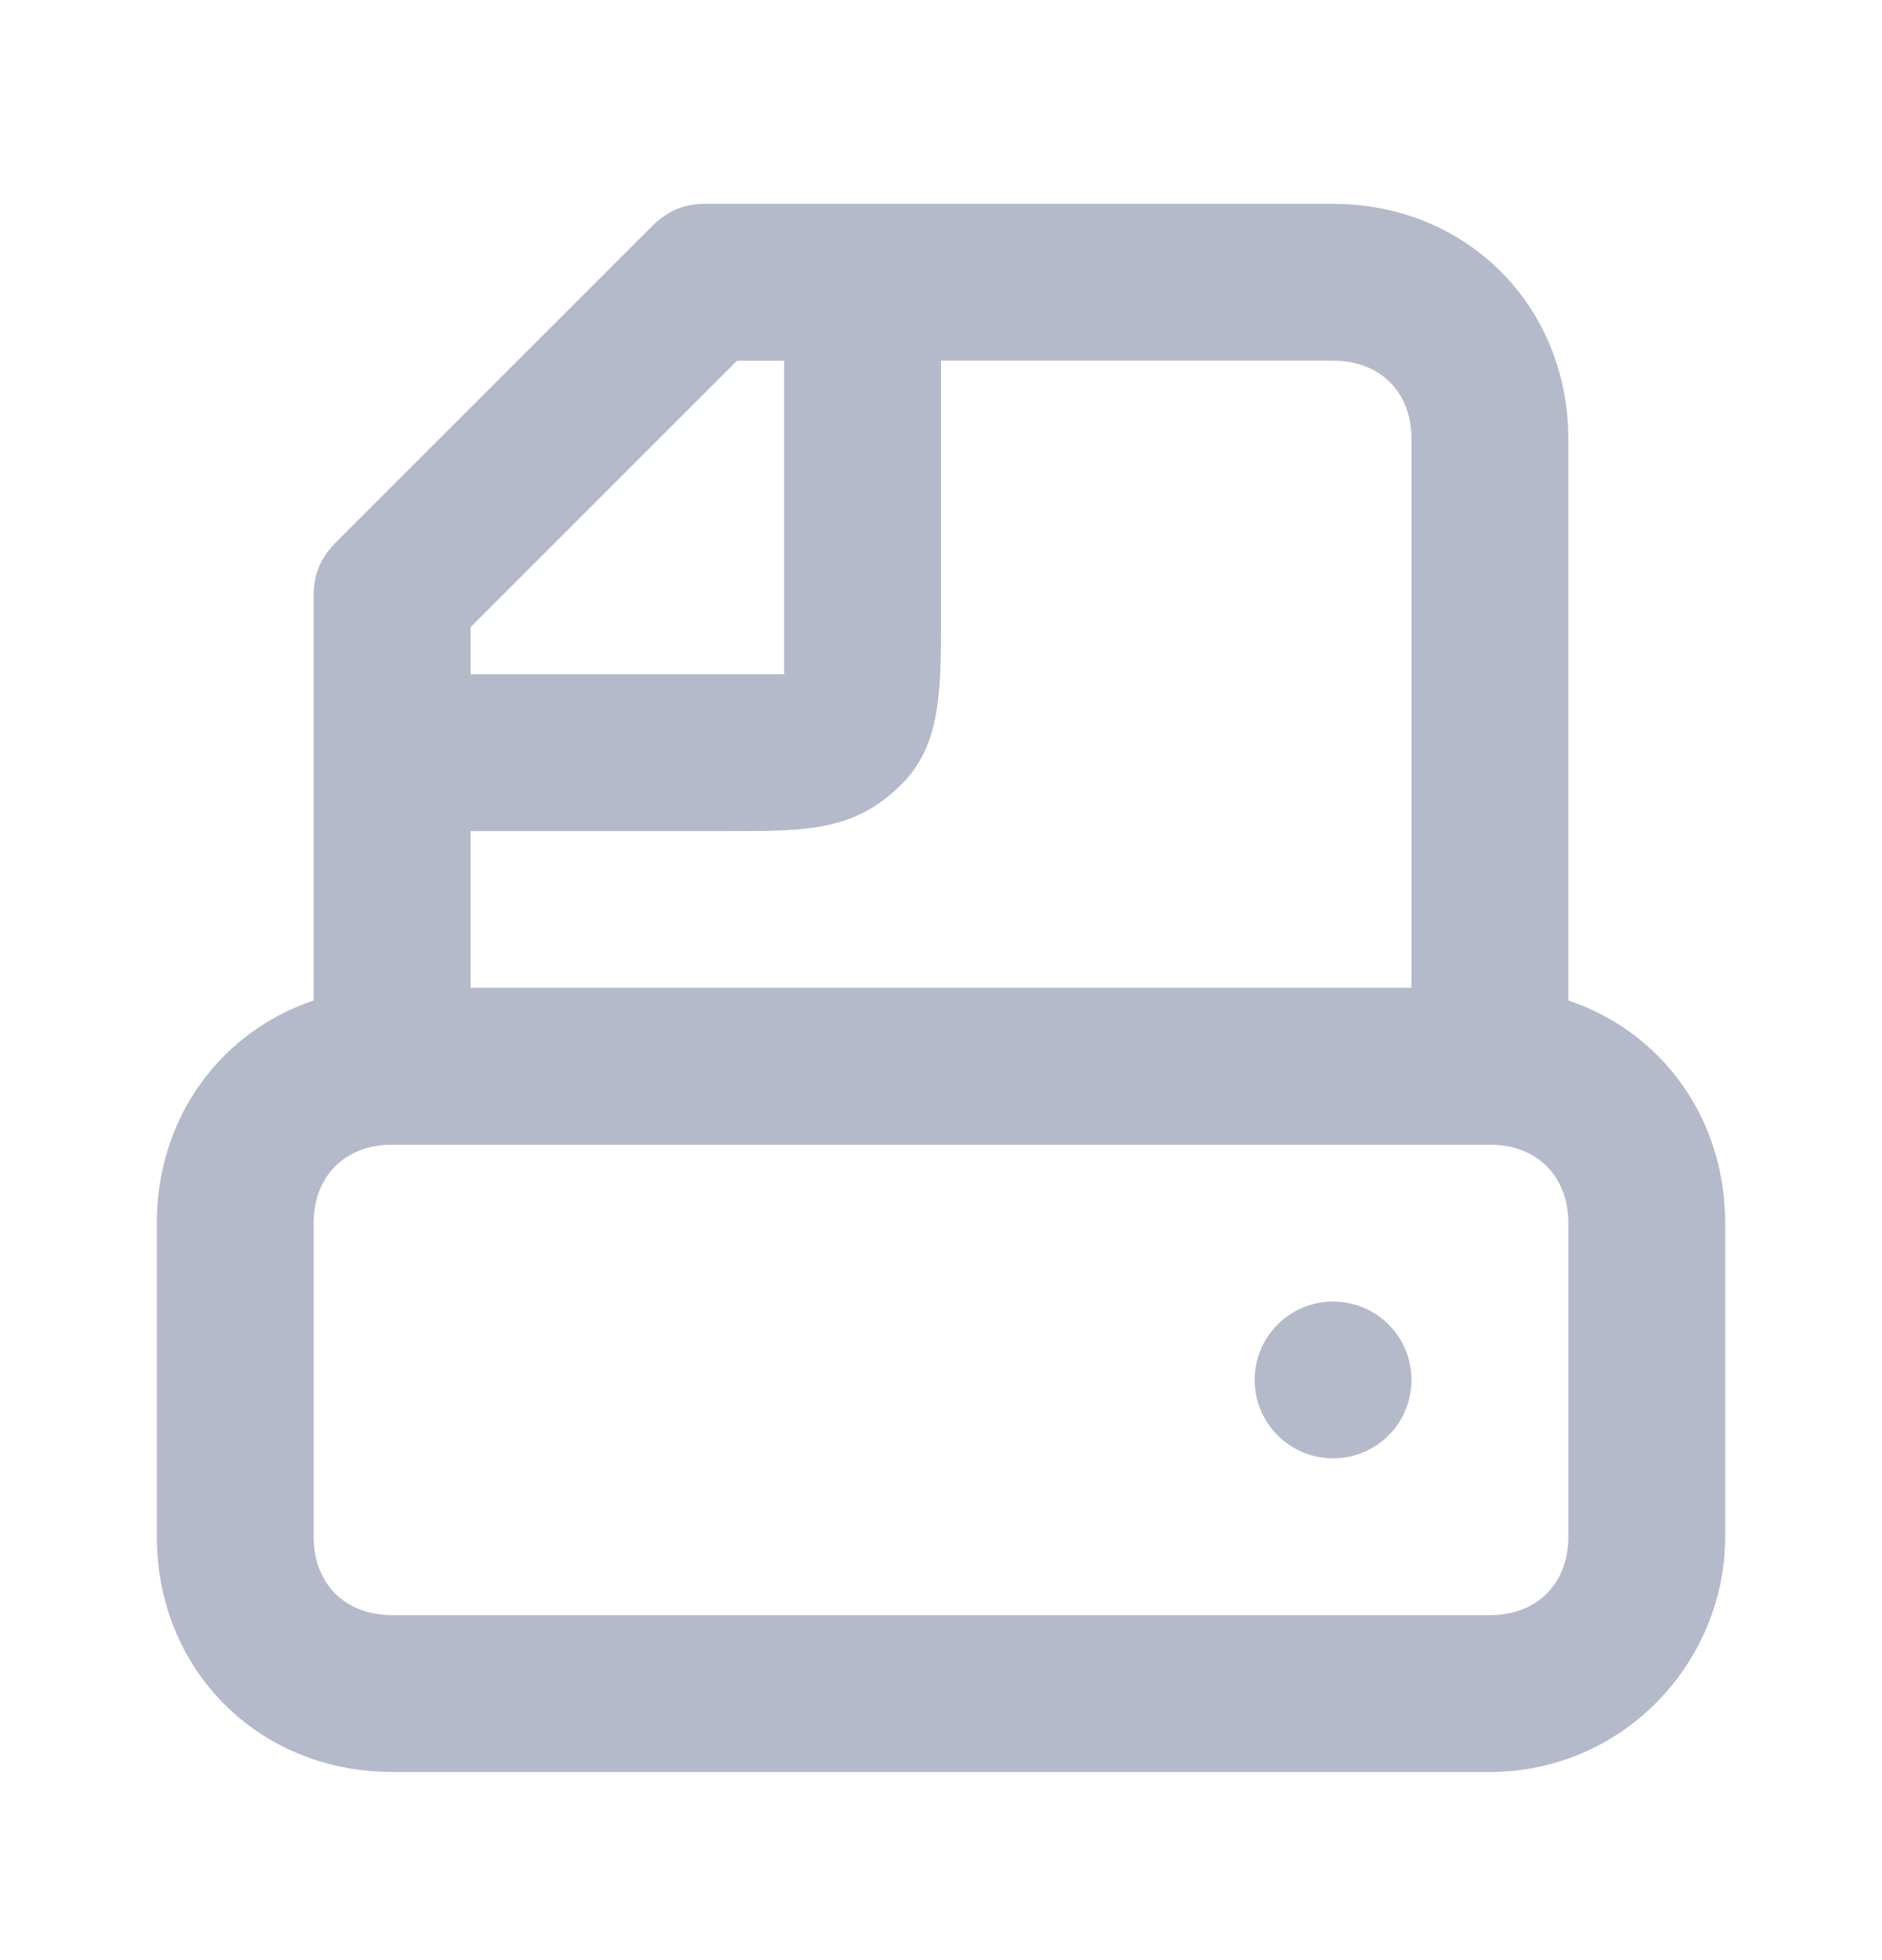 <svg version="1.1" id="Шар_1" xmlns="http://www.w3.org/2000/svg" x="0" y="0" viewBox="0 0 24 25" xml:space="preserve"><style>.st0{fill:#b4baca}</style><path class="st0" d="M9.3 10.6H5v-2h5v-5h2v4.3c0 .9 0 1.6-.5 2.1-.6.6-1.2.6-2.2.6zm9.7 12H5c-1.7 0-3-1.3-3-3v-4c0-1.7 1.3-3 3-3h14c1.7 0 3 1.3 3 3v4c0 1.6-1.3 3-3 3zm-14-8c-.6 0-1 .4-1 1v4c0 .6.4 1 1 1h14c.6 0 1-.4 1-1v-4c0-.6-.4-1-1-1H5z"/><path class="st0" d="M19 14.6H5c-.6 0-1-.4-1-1v-6c0-.3.1-.5.3-.7l4-4c.2-.2.4-.3.7-.3h8c1.7 0 3 1.3 3 3v8c0 .5-.4 1-1 1zm-13-2h12v-7c0-.6-.4-1-1-1H9.4L6 8v4.6z"/><circle class="st0" cx="17" cy="17.6" r="1"/></svg>